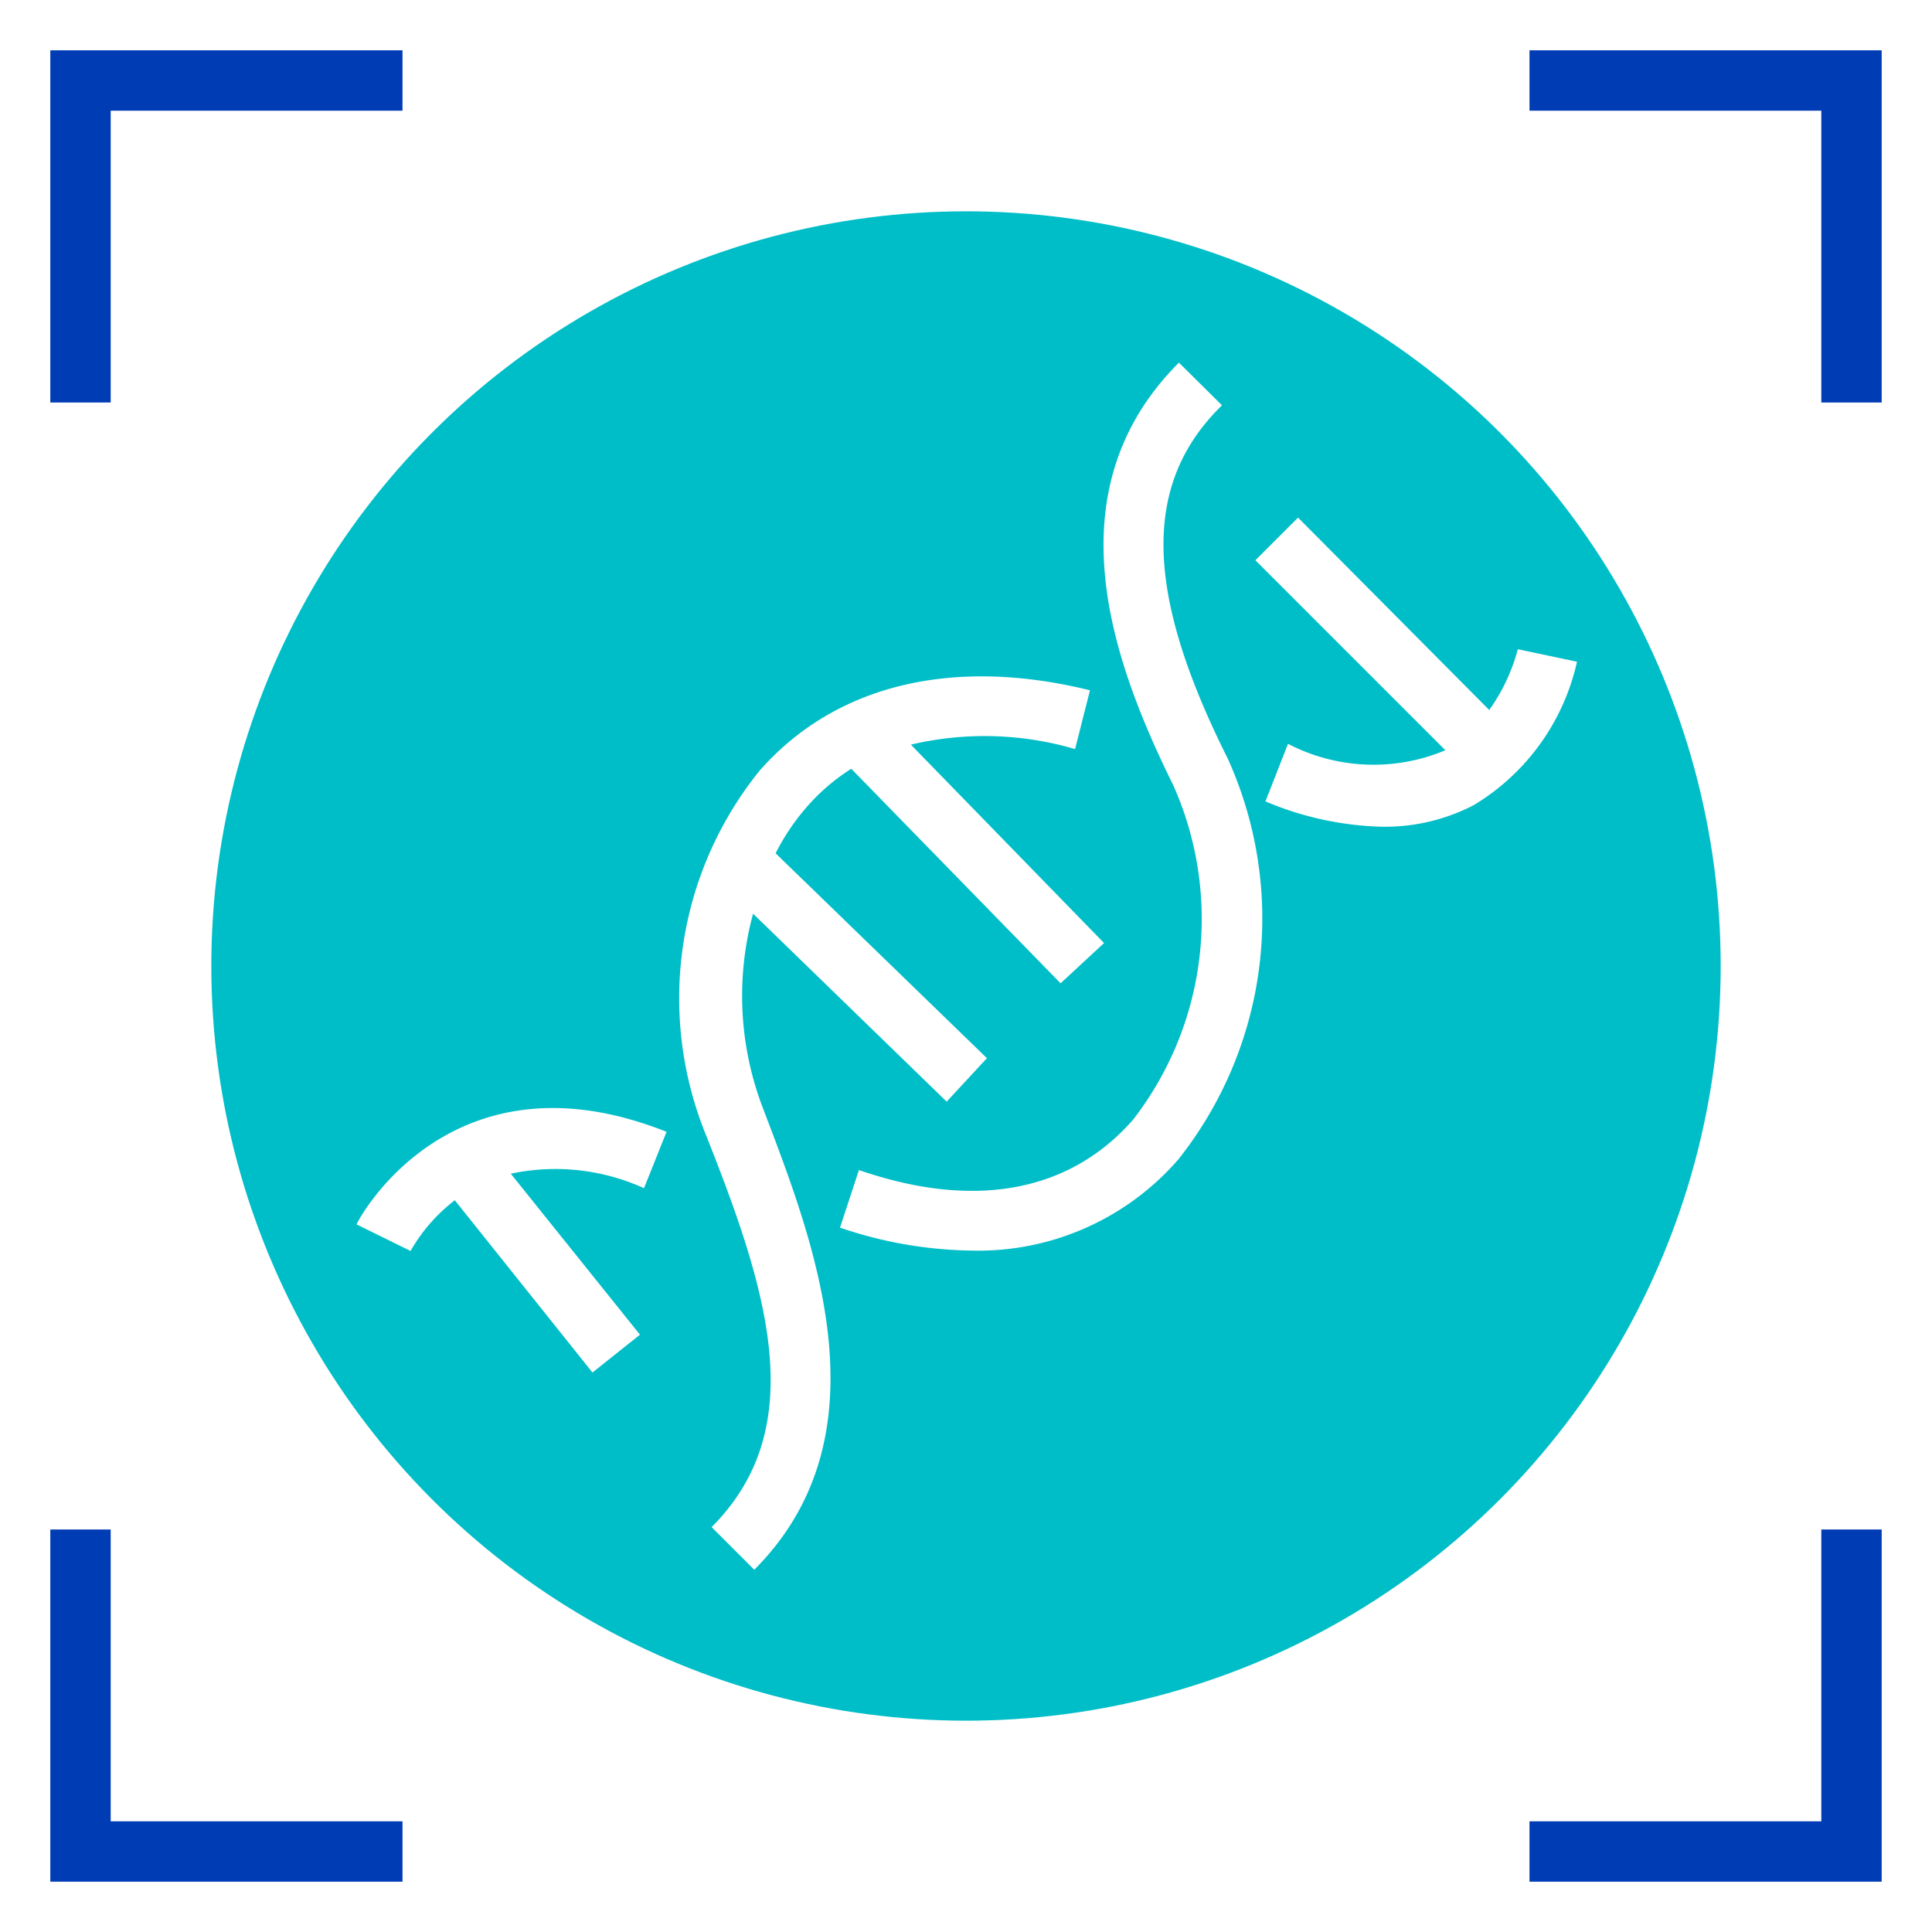 <svg id="biometrische-identifizierung-pikto" xmlns="http://www.w3.org/2000/svg" width="48" height="48" viewBox="0 0 48 48">
  <title>biometrische-identifizierung-pikto</title>
  <polyline points="2 10 2 2 10 2" fill="none" stroke="#003cb4" stroke-miterlimit="10" stroke-width="1.5"/>
  <polyline points="2 38 2 46 10 46" fill="none" stroke="#003cb4" stroke-miterlimit="10" stroke-width="1.5"/>
  <polyline points="46 10 46 2 38 2" fill="none" stroke="#003cb4" stroke-miterlimit="10" stroke-width="1.5"/>
  <polyline points="46 38 46 46 38 46" fill="none" stroke="#003cb4" stroke-miterlimit="10" stroke-width="1.5"/>
  <circle cx="24" cy="24" r="18" fill="none" stroke="#00bec8" stroke-miterlimit="10" stroke-width="1.5"/>
  <path d="M24,6A18,18,0,1,0,42,24,18,18,0,0,0,24,6ZM16,29.52a5.33,5.33,0,0,0-3.31-.36l3.21,4-1.18.94L11.3,29.82a4.21,4.21,0,0,0-1.1,1.26l-1.34-.66c0-.05,2.3-4.45,7.7-2.3ZM18.74,39l-1.06-1.06c2.48-2.48,1.39-5.9-.16-9.79a9,9,0,0,1,1.35-9c1.88-2.14,4.8-2.84,8.21-2l-.37,1.46a8,8,0,0,0-4.08-.11l4.8,4.93-1.08,1-5.2-5.33a5,5,0,0,0-1.15,1,5.53,5.53,0,0,0-.73,1.1l5.25,5.09-1,1.08-4.81-4.67a7.79,7.79,0,0,0,.24,4.82C20.19,30.78,22.12,35.61,18.74,39ZM29.28,28.8a6.58,6.58,0,0,1-5.14,2.27,10.48,10.48,0,0,1-3.27-.57l.47-1.43c2.9,1,5.25.53,6.81-1.25a8.15,8.15,0,0,0,1-8.31c-1.48-3-3.08-7.28.14-10.5l1.07,1.06c-2,1.95-1.92,4.66.14,8.77A9.63,9.63,0,0,1,29.28,28.8ZM36.62,20a4.78,4.78,0,0,1-2.27.54,7.89,7.89,0,0,1-2.91-.63L32,18.48a4.61,4.61,0,0,0,3.91.16l-4.72-4.72,1.06-1.06L37,17.64a4.66,4.66,0,0,0,.71-1.51l1.47.31A5.57,5.57,0,0,1,36.62,20Z" fill="#00bec8"/>
</svg>
